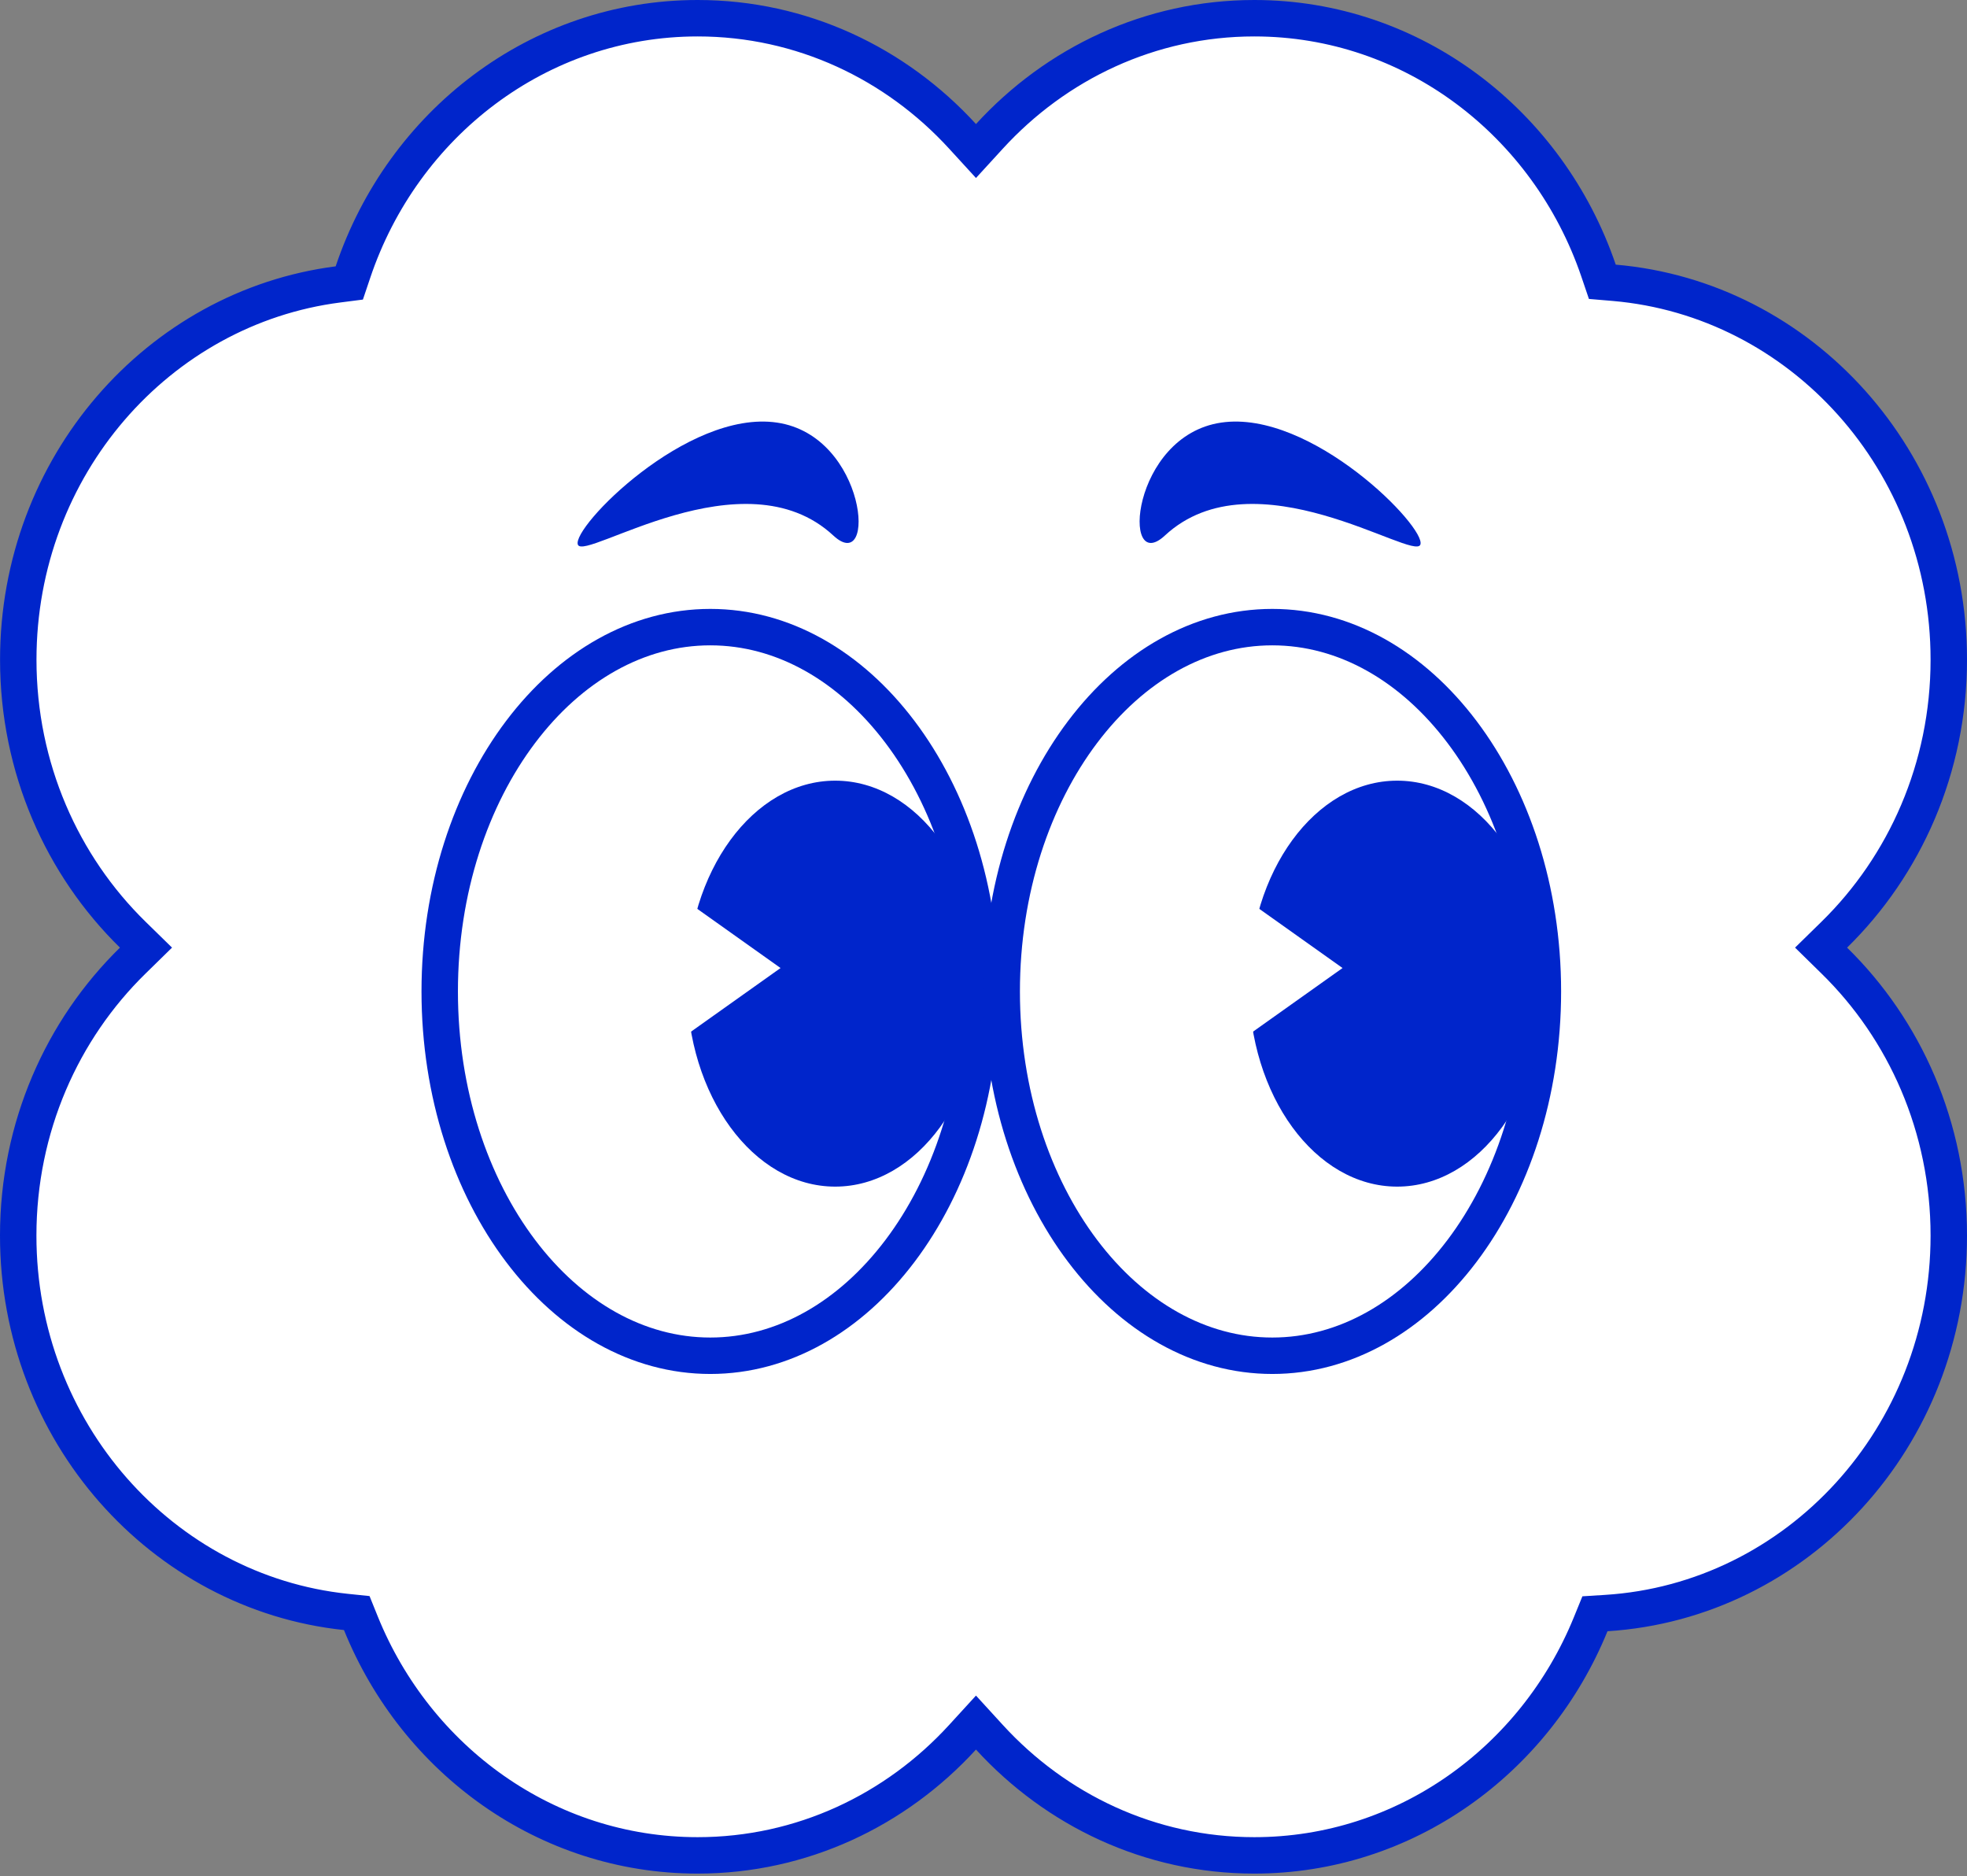 <svg width="108" height="103" viewBox="0 0 108 103" fill="none" xmlns="http://www.w3.org/2000/svg">
<rect x="0" y="0" width="108" height="103" fill="#808080" stroke="none"/>
<path d="M7.286 51.309L8.016 52.023L7.286 52.738C3.419 56.52 1 61.878 1 67.834C1 78.61 8.914 87.431 18.991 88.492L19.588 88.554L19.813 89.111C22.85 96.615 29.997 101.857 38.305 101.857C44.027 101.857 49.192 99.37 52.849 95.373L53.587 94.566L54.325 95.373C57.982 99.37 63.147 101.857 68.868 101.857C77.151 101.857 84.286 96.645 87.335 89.174L87.572 88.593L88.198 88.554C98.66 87.892 107 78.897 107 67.831C107 61.878 104.581 56.52 100.717 52.738L99.988 52.023L100.717 51.309C104.581 47.522 107 42.167 107 36.216C107 25.305 98.886 16.406 88.629 15.525L87.978 15.47L87.768 14.852C85.01 6.766 77.577 1 68.868 1C63.147 1 57.982 3.488 54.325 7.485L53.587 8.291L52.849 7.485C49.192 3.488 44.027 1 38.305 1C29.565 1 22.11 6.805 19.378 14.94L19.178 15.534L18.557 15.614C8.691 16.881 1.003 25.596 1.003 36.216C1.003 42.168 3.422 47.526 7.286 51.309Z" fill="white" stroke="#0025CB" stroke-width="2"/>
<path d="M53.857 54.428C53.857 60.03 52.141 65.064 49.414 68.675C46.688 72.286 42.996 74.428 39 74.428C35.003 74.428 31.311 72.286 28.585 68.675C25.858 65.064 24.143 60.03 24.143 54.428C24.143 48.827 25.858 43.793 28.585 40.182C31.311 36.571 35.003 34.428 39 34.428C42.996 34.428 46.688 36.571 49.414 40.182C52.141 43.793 53.857 48.827 53.857 54.428Z" fill="white" stroke="#0025CB" stroke-width="2"/>
<path d="M84.714 54.428C84.714 60.03 82.999 65.064 80.272 68.675C77.546 72.286 73.854 74.428 69.857 74.428C65.861 74.428 62.169 72.286 59.443 68.675C56.716 65.064 55 60.03 55 54.428C55 48.827 56.716 43.793 59.443 40.182C62.169 36.571 65.861 34.428 69.857 34.428C73.854 34.428 77.546 36.571 80.272 40.182C82.999 43.793 84.714 48.827 84.714 54.428Z" fill="white" stroke="#0025CB" stroke-width="2"/>
<path d="M84.857 54C84.857 60.154 81.211 65.143 76.714 65.143C72.217 65.143 68.571 60.154 68.571 54C68.571 47.846 72.217 42.857 76.714 42.857C81.211 42.857 84.857 47.846 84.857 54Z" fill="#0025CB"/>
<ellipse cx="45.857" cy="54" rx="8.143" ry="11.143" fill="#0025CB"/>
<path d="M42.857 53.143L34.5 59.081L34.5 47.204L42.857 53.143Z" fill="white"/>
<path d="M73.714 53.143L65.357 59.081L65.357 47.204L73.714 53.143Z" fill="white"/>
<path d="M63.957 29.402C68.876 24.835 77.621 30.824 77.985 29.902C78.349 28.98 71.998 22.47 67.049 23.2C62.102 23.929 61.546 31.64 63.957 29.402Z" fill="#0025CB"/>
<path d="M45.757 29.402C40.838 24.835 32.093 30.824 31.729 29.902C31.365 28.98 37.716 22.47 42.664 23.2C47.612 23.929 48.168 31.64 45.757 29.402Z" fill="#0025CB"/>
</svg>
